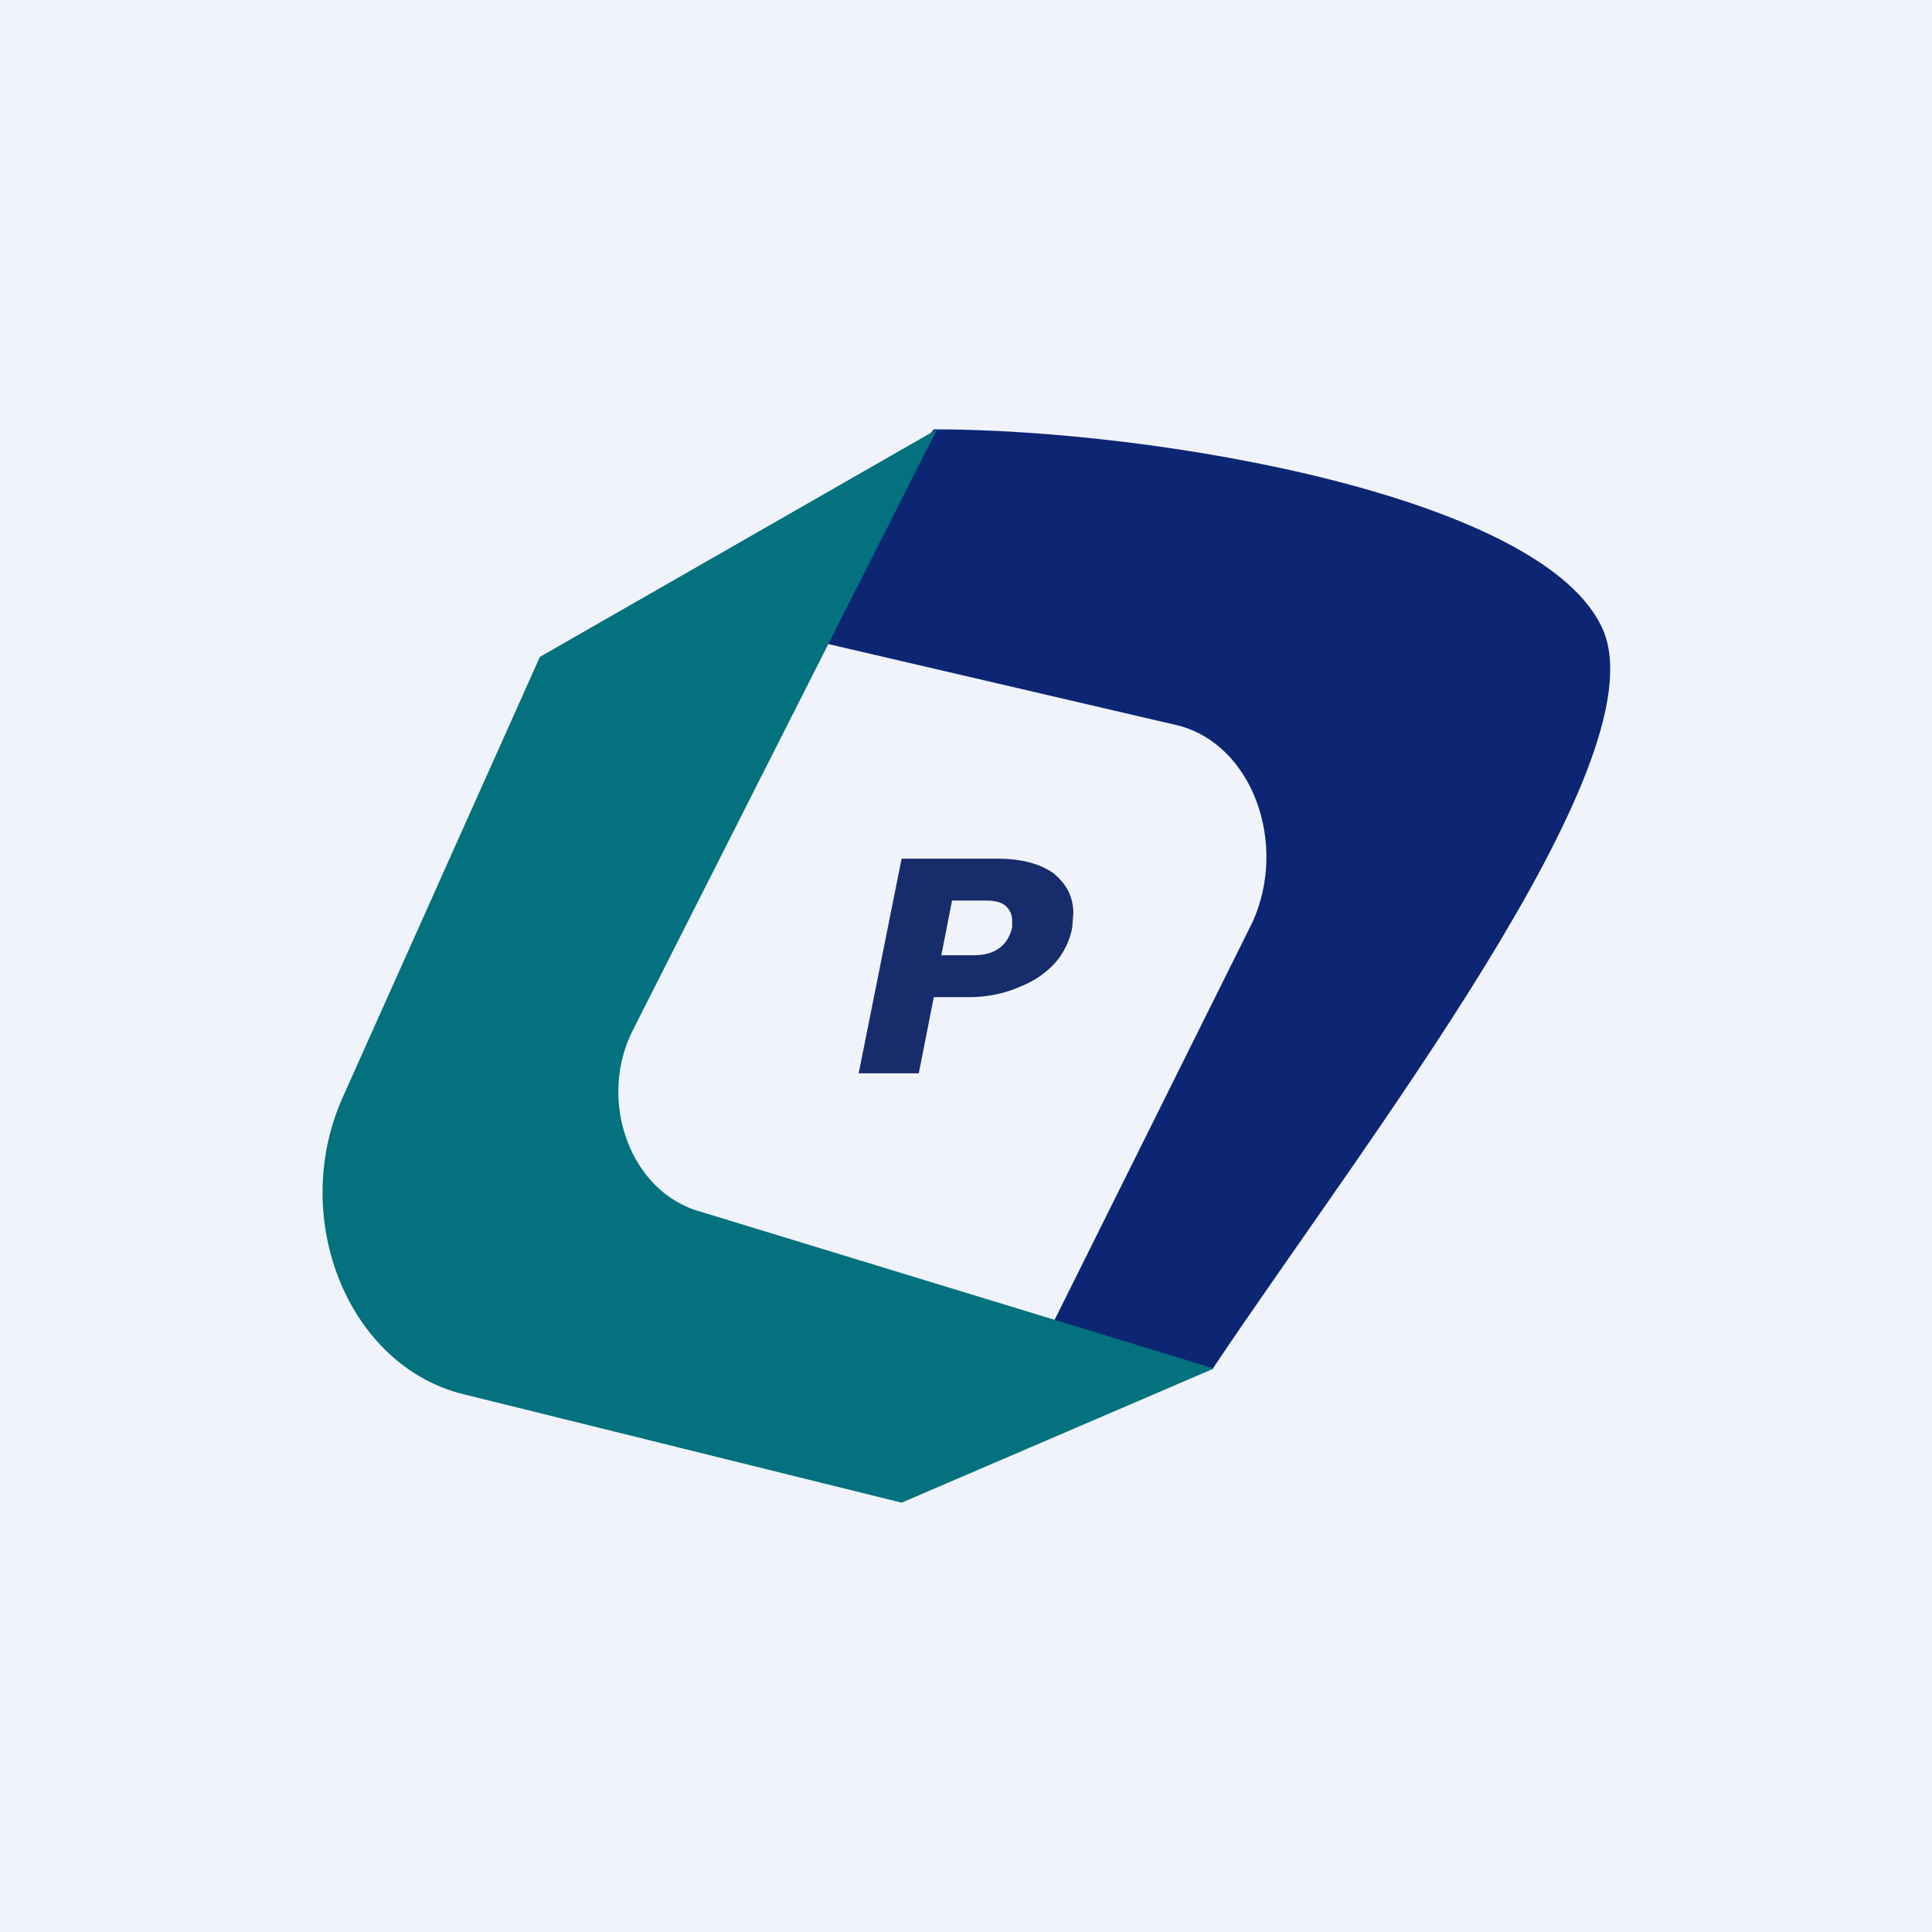 <!-- by TradingView --><svg width="18" height="18" viewBox="0 0 18 18" xmlns="http://www.w3.org/2000/svg"><path fill="#F0F3FA" d="M0 0h18v18H0z"/><path d="M10.98 6.76 7.2 5.88 8.7 4c2.08 0 5.72.63 6.24 1.88.51 1.25-2.25 4.79-3.64 6.87H9.6l2.07-4.16c.33-.73 0-1.65-.69-1.83Z" fill="#0C2674"/><path d="m8.73 4-3.7 2.12-1.84 4.11c-.5 1.13.06 2.5 1.13 2.76L8.4 14l2.91-1.25-4.78-1.46c-.66-.18-.97-1.04-.63-1.7L8.73 4Z" fill="#03717E"/><path d="M9.99 8.64a.7.7 0 0 1-.15.32.85.85 0 0 1-.33.23c-.13.06-.3.1-.48.1H8.7l-.14.71H8l.4-2h.89c.23 0 .41.05.53.14.12.1.18.22.18.37l-.01.13Zm-.92.26c.2 0 .32-.09.36-.26v-.06c0-.06-.02-.1-.06-.14-.05-.04-.11-.05-.2-.05h-.3l-.1.51h.3Z" fill="#172C6B"/></svg>